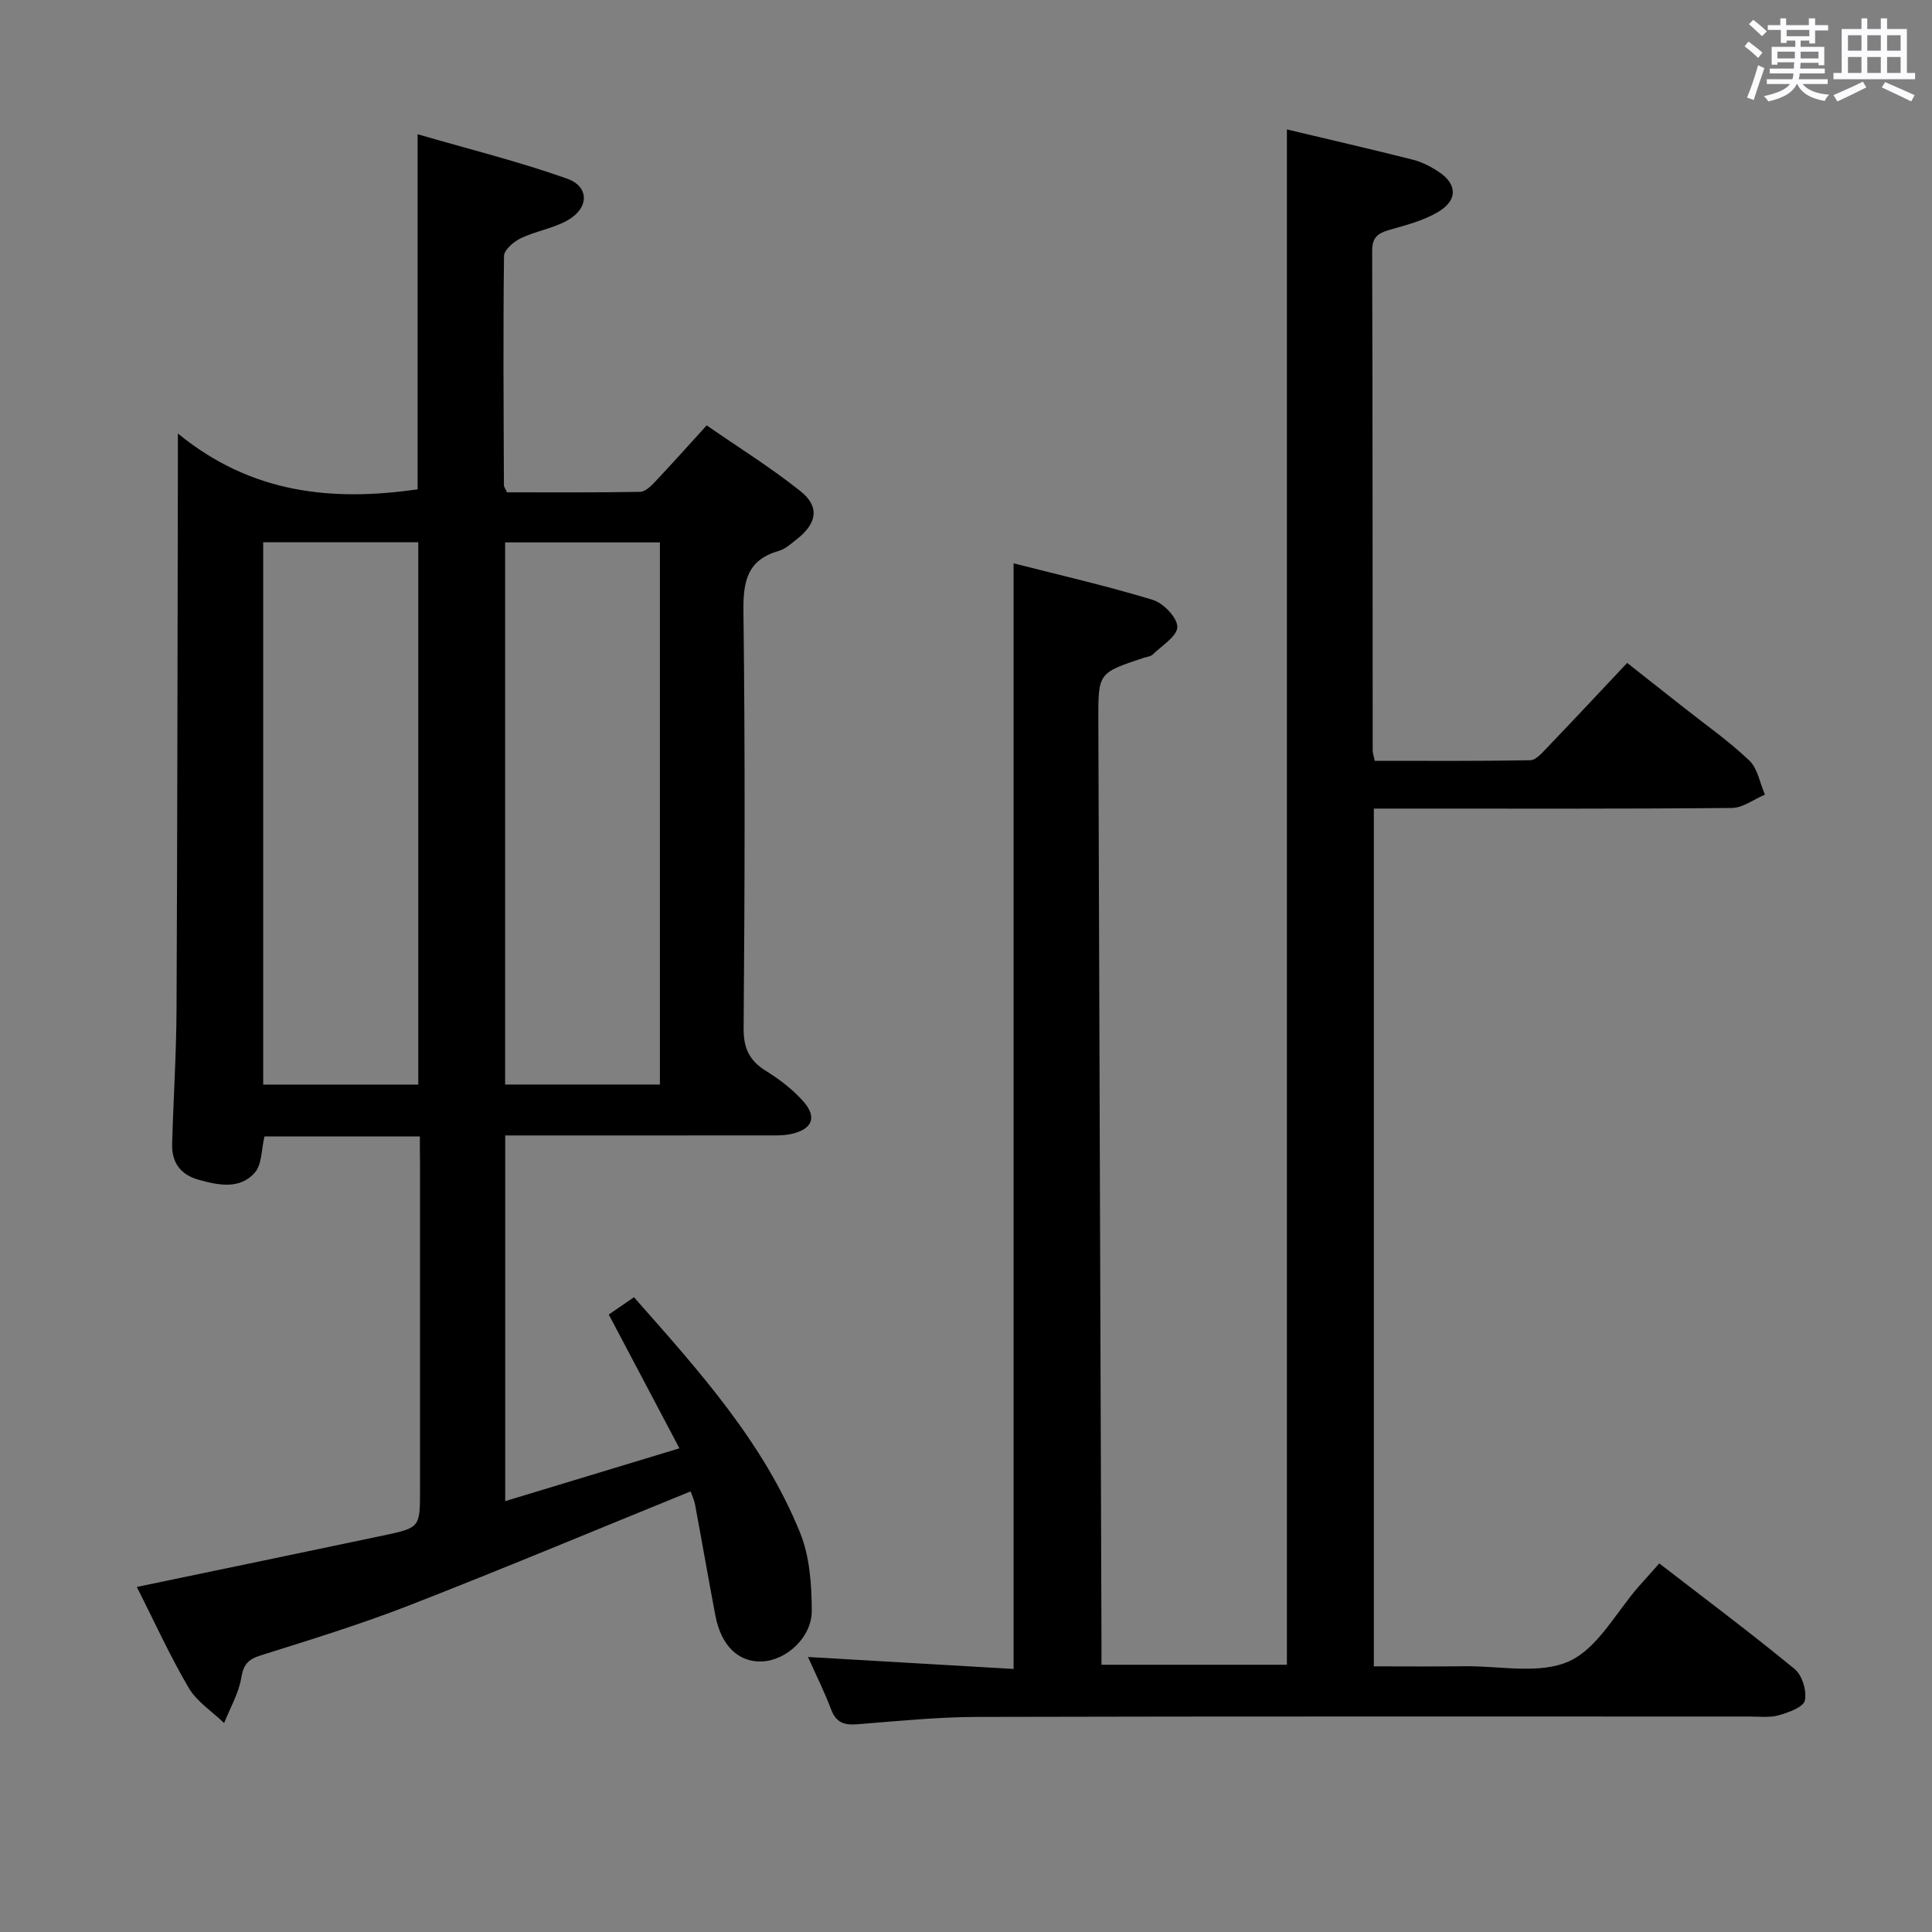 <svg enable-background="new 0 0 400 400" viewBox="0 0 400 400" xmlns="http://www.w3.org/2000/svg"><rect x="0" y="0" width="400" height="400" fill="#808080" stroke="none"/><path d="m361.2 9.6.8-1c.9.7 1.9 1.4 2.9 2.3l-.9 1.1c-1-1-2-1.8-2.8-2.4zm.5 10.6c.9-2.1 1.6-4.3 2.3-6.7.4.2.8.4 1.3.6-.7 2.1-1.5 4.3-2.2 6.6zm.4-15.2.9-.9c1 .8 2 1.6 2.8 2.4l-1 1c-.9-.9-1.8-1.7-2.7-2.5zm12.5-1.2h1.2v1.4h2.7v1.1h-2.7v2.7h-1.2v-.6h-1.8v1.3h4.9v3.8h-1.2v-.5h-3.7c0 .4-.1.9-.1 1.2h5.1v1h-5.2c0 .5-.1.9-.2 1.2h6v1h-5.2c1.1 1.3 2.9 2 5.5 2.2-.4.4-.7.8-.9 1.3-2.9-.5-4.8-1.6-5.7-3.5h-.1c-.8 1.7-2.7 2.9-5.9 3.6-.2-.4-.6-.8-.9-1.1 2.8-.6 4.6-1.4 5.4-2.5h-4.8v-1h5.3c.1-.3.2-.7.2-1.2h-4.9v-1h5c0-.4 0-.8.1-1.3h-3.5v.5h-1.2v-3.7h4.9v-1.3h-1.8v.5h-1.2v-2.7h-2.7v-1h2.6v-1.4h1.2v1.4h4.7v-1.4zm-6.6 8.3h3.6c0-.4 0-.9 0-1.4h-3.6zm1.9-4.6h4.7v-1.3h-4.7zm6.6 3.2h-3.7v1.4h3.7z" fill="#fbfafc"/><path d="m385.3 3.8h1.3v2.2h2.8v-2.2h1.3v2.2h4.1v9.1h1.7v1.3h-16.9v-1.3h1.7v-9.1h4.1v-2.2zm.4 13.1.7 1.2c-1.8.9-3.8 1.9-6 2.9-.2-.4-.5-.8-.8-1.3 2.3-1 4.3-1.9 6.1-2.8zm-3.1-6.4h2.8v-3.2h-2.8zm0 4.6h2.8v-3.3h-2.8zm4-4.6h2.8v-3.2h-2.8zm0 4.6h2.8v-3.3h-2.8zm3.7 1.9c2.1.9 4.1 1.8 6.1 2.7l-.7 1.3c-2.2-1.1-4.2-2-6.1-2.9zm3.2-9.7h-2.8v3.2h2.8v-3.1zm-2.8 7.8h2.8v-3.3h-2.8z" fill="#fbfafc"/><g fill="#010000"><path d="m86.93 235.28c-11.32 0-21.78 0-32.17 0-.66 2.69-.52 5.84-2.02 7.52-3.13 3.52-7.53 2.59-11.64 1.45-3.74-1.04-5.56-3.59-5.46-7.36.25-9.31.87-18.62.91-27.93.18-37.66.2-75.32.28-112.98 0-1.48 0-2.95 0-6.23 15.25 12.5 32 14.1 49.63 11.56 0-23.95 0-48 0-73.52 10.51 3.06 20.89 5.63 30.93 9.19 4.69 1.66 4.58 6.11.11 8.64-2.97 1.68-6.56 2.21-9.67 3.7-1.46.7-3.47 2.41-3.48 3.68-.2 15.83-.08 31.66-.02 47.49 0 .29.25.59.63 1.44 9.03 0 18.31.07 27.58-.1 1.06-.02 2.25-1.2 3.11-2.11 3.42-3.62 6.74-7.34 10.66-11.65 6.52 4.52 13.26 8.71 19.43 13.63 4.01 3.2 3.41 6.66-.75 9.92-1.17.92-2.37 2.04-3.74 2.43-6.45 1.85-7.4 6.16-7.33 12.36.36 28.83.27 57.66.04 86.49-.03 4.22 1.24 6.73 4.68 8.86 2.79 1.73 5.51 3.82 7.67 6.26 2.89 3.27 1.91 5.73-2.37 6.73-1.75.41-3.64.32-5.46.32-17.82.02-35.64.01-53.88.01v75.71c11.8-3.57 23.42-7.09 36.07-10.93-5.01-9.48-9.69-18.35-14.63-27.7 1.49-1.02 3.19-2.19 5.22-3.58 13.38 15.16 26.81 29.99 34.41 48.81 1.98 4.9 2.37 10.67 2.4 16.05.03 5.53-5.2 10.27-10.2 10.54-4.88.27-8.55-3.19-9.74-9.41-1.46-7.65-2.78-15.33-4.21-22.99-.21-1.1-.72-2.15-.94-2.8-19.58 7.96-38.87 16.04-58.34 23.63-10.04 3.91-20.38 7.08-30.66 10.32-2.61.82-3.57 1.88-4.03 4.65-.54 3.23-2.31 6.25-3.55 9.36-2.49-2.41-5.65-4.42-7.34-7.3-3.94-6.72-7.17-13.85-10.73-20.88 17.25-3.6 34.11-7.08 50.97-10.64 7.67-1.62 7.66-1.68 7.66-9.42 0-22.5 0-45 0-67.49-.03-1.8-.03-3.59-.03-5.73zm-32.44-123.01v112.28h32.11c0-37.62 0-74.85 0-112.28-10.79 0-21.24 0-32.11 0zm50.09.03v112.24h32.05c0-37.6 0-74.8 0-112.24-10.73 0-21.17 0-32.05 0z"/><path d="m167.28 343.06c14.41.84 28.56 1.66 42.57 2.48 0-76.76 0-152.46 0-228.91 9.48 2.42 19.26 4.66 28.83 7.57 2.19.67 5.09 3.69 5.07 5.6-.03 1.94-3.22 3.88-5.12 5.73-.43.42-1.23.46-1.86.67-9.37 3.12-9.4 3.12-9.37 12.85.21 63.8.43 127.6.65 191.39v4.23h38.39c0-105.77 0-211.6 0-317.87 8.76 2.09 17.46 4.08 26.1 6.27 1.89.48 3.74 1.44 5.37 2.53 3.77 2.51 3.93 5.8-.06 8.22-3.05 1.84-6.69 2.78-10.17 3.77-2.38.68-3.59 1.53-3.59 4.33.11 34.49.08 68.98.11 103.47 0 .48.18.96.42 2.13 10.67 0 21.44.08 32.21-.12 1.17-.02 2.45-1.53 3.45-2.57 5.41-5.64 10.74-11.35 16.61-17.58 3.95 3.12 7.81 6.15 11.67 9.2 4.57 3.61 9.38 6.98 13.59 10.98 1.75 1.66 2.21 4.68 3.26 7.09-2.28.96-4.56 2.74-6.85 2.76-22.66.21-45.32.13-67.98.13-1.96 0-3.92 0-6.14 0v177.59c6.3 0 12.56.06 18.81-.02 7.3-.09 15.52 1.74 21.63-1.04 5.94-2.7 9.72-10.16 14.45-15.53 1.31-1.49 2.64-2.96 4.21-4.72 9.49 7.33 18.93 14.39 28.04 21.88 1.55 1.28 2.53 4.54 2.09 6.51-.31 1.38-3.38 2.47-5.4 3.05-1.86.53-3.96.26-5.96.26-53.32.01-106.64-.06-159.96.08-8.29.02-16.58.87-24.85 1.52-2.66.21-4.37-.3-5.41-3.02-1.39-3.69-3.17-7.25-4.81-10.91z"/></g></svg>